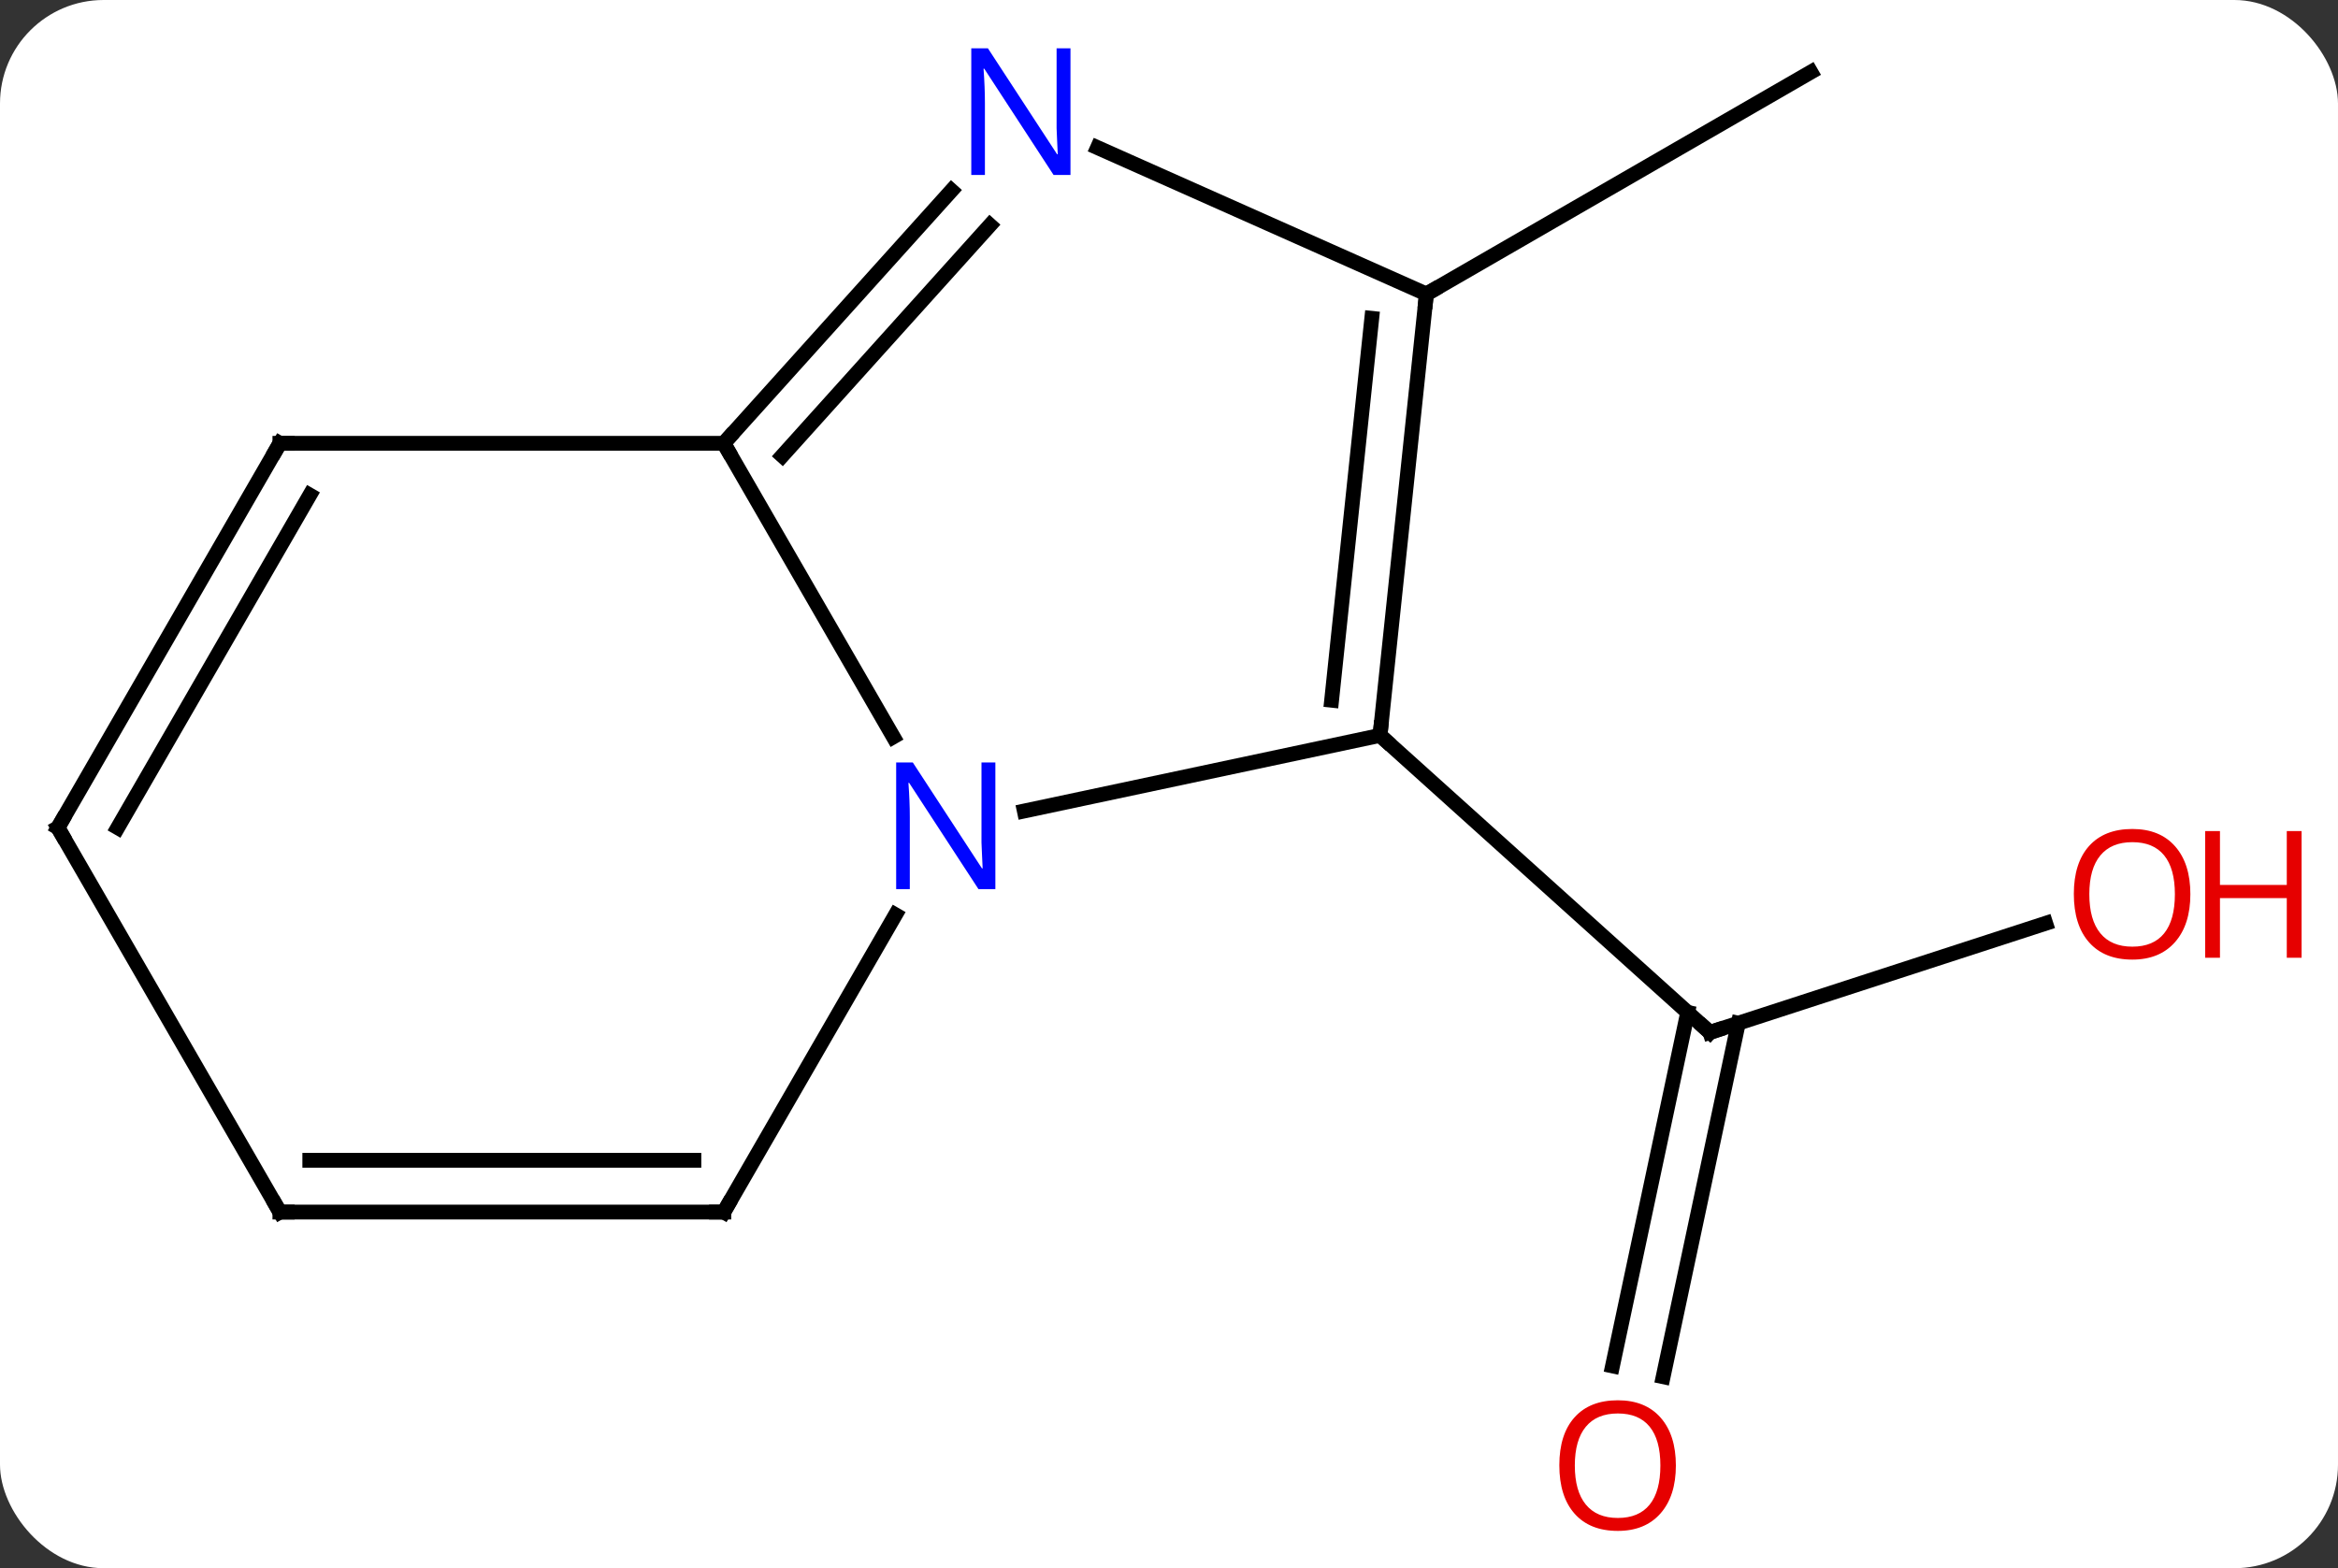 <svg width="158" viewBox="0 0 158 106" style="fill-opacity:1; color-rendering:auto; color-interpolation:auto; text-rendering:auto; stroke:black; stroke-linecap:square; stroke-miterlimit:10; shape-rendering:auto; stroke-opacity:1; fill:black; stroke-dasharray:none; font-weight:normal; stroke-width:1; font-family:'Open Sans'; font-style:normal; stroke-linejoin:miter; font-size:12; stroke-dashoffset:0; image-rendering:auto;" height="106" class="cas-substance-image" xmlns:xlink="http://www.w3.org/1999/xlink" xmlns="http://www.w3.org/2000/svg"><rect x="0" y="0" width="158" height="106" fill="#333333" stroke="none"/><svg class="cas-substance-single-component"><rect y="0" x="0" width="158" stroke="none" ry="7" rx="7" height="106" fill="white" class="cas-substance-group"/><svg y="0" x="0" width="158" viewBox="0 0 158 106" style="fill:black;" height="106" class="cas-substance-single-component-image"><svg><g><g transform="translate(74,52)" style="text-rendering:geometricPrecision; color-rendering:optimizeQuality; color-interpolation:linearRGB; stroke-linecap:butt; image-rendering:optimizeQuality;"><line y2="10.409" y1="17.784" x2="64.246" x1="41.553" style="fill:none;"/><line y2="40.33" y1="16.432" x2="34.972" x1="40.051" style="fill:none;"/><line y2="41.058" y1="17.159" x2="38.395" x1="43.475" style="fill:none;"/><line y2="-2.292" y1="17.784" x2="19.26" x1="41.553" style="fill:none;"/><line y2="-32.127" y1="-47.127" x2="22.395" x1="48.375" style="fill:none;"/><line y2="-2.292" y1="2.817" x2="19.26" x1="-4.778" style="fill:none;"/><line y2="-22.035" y1="-2.193" x2="-25.086" x1="-13.63" style="fill:none;"/><line y2="29.928" y1="9.833" x2="-25.086" x1="-13.485" style="fill:none;"/><line y2="-32.127" y1="-2.292" x2="22.395" x1="19.26" style="fill:none;"/><line y2="-30.483" y1="-4.667" x2="18.703" x1="15.99" style="fill:none;"/><line y2="-39.12" y1="-22.035" x2="-9.7" x1="-25.086" style="fill:none;"/><line y2="-36.778" y1="-21.194" x2="-7.099" x1="-21.133" style="fill:none;"/><line y2="-22.035" y1="-22.035" x2="-55.086" x1="-25.086" style="fill:none;"/><line y2="29.928" y1="29.928" x2="-55.086" x1="-25.086" style="fill:none;"/><line y2="26.428" y1="26.428" x2="-53.065" x1="-27.107" style="fill:none;"/><line y2="-42.022" y1="-32.127" x2="0.169" x1="22.395" style="fill:none;"/><line y2="3.945" y1="-22.035" x2="-70.086" x1="-55.086" style="fill:none;"/><line y2="3.945" y1="-18.535" x2="-66.044" x1="-53.065" style="fill:none;"/><line y2="3.945" y1="29.928" x2="-70.086" x1="-55.086" style="fill:none;"/><path style="fill:none; stroke-miterlimit:5;" d="M42.029 17.63 L41.553 17.784 L41.181 17.449"/></g><g transform="translate(74,52)" style="stroke-linecap:butt; fill:rgb(230,0,0); text-rendering:geometricPrecision; color-rendering:optimizeQuality; image-rendering:optimizeQuality; font-family:'Open Sans'; stroke:rgb(230,0,0); color-interpolation:linearRGB; stroke-miterlimit:5;"><path style="stroke:none;" d="M74.023 8.441 Q74.023 10.503 72.984 11.683 Q71.945 12.863 70.102 12.863 Q68.211 12.863 67.18 11.698 Q66.148 10.534 66.148 8.425 Q66.148 6.331 67.18 5.183 Q68.211 4.034 70.102 4.034 Q71.961 4.034 72.992 5.206 Q74.023 6.378 74.023 8.441 ZM67.195 8.441 Q67.195 10.175 67.938 11.081 Q68.68 11.988 70.102 11.988 Q71.523 11.988 72.25 11.089 Q72.977 10.191 72.977 8.441 Q72.977 6.706 72.25 5.816 Q71.523 4.925 70.102 4.925 Q68.68 4.925 67.938 5.824 Q67.195 6.722 67.195 8.441 Z"/><path style="stroke:none;" d="M81.539 12.738 L80.539 12.738 L80.539 8.706 L76.023 8.706 L76.023 12.738 L75.023 12.738 L75.023 4.175 L76.023 4.175 L76.023 7.816 L80.539 7.816 L80.539 4.175 L81.539 4.175 L81.539 12.738 Z"/><path style="stroke:none;" d="M39.254 47.057 Q39.254 49.119 38.214 50.299 Q37.175 51.479 35.332 51.479 Q33.441 51.479 32.41 50.315 Q31.378 49.15 31.378 47.041 Q31.378 44.947 32.41 43.799 Q33.441 42.65 35.332 42.65 Q37.191 42.65 38.222 43.822 Q39.254 44.994 39.254 47.057 ZM32.425 47.057 Q32.425 48.791 33.168 49.697 Q33.91 50.604 35.332 50.604 Q36.754 50.604 37.48 49.705 Q38.207 48.807 38.207 47.057 Q38.207 45.322 37.48 44.432 Q36.754 43.541 35.332 43.541 Q33.91 43.541 33.168 44.44 Q32.425 45.338 32.425 47.057 Z"/><path style="fill:rgb(0,5,255); stroke:none;" d="M-6.734 8.101 L-7.875 8.101 L-12.563 0.914 L-12.609 0.914 Q-12.516 2.179 -12.516 3.226 L-12.516 8.101 L-13.438 8.101 L-13.438 -0.461 L-12.313 -0.461 L-7.641 6.695 L-7.594 6.695 Q-7.594 6.539 -7.641 5.679 Q-7.688 4.82 -7.672 4.445 L-7.672 -0.461 L-6.734 -0.461 L-6.734 8.101 Z"/><path style="fill:none; stroke:black;" d="M19.312 -2.789 L19.26 -2.292 L19.631 -1.957"/><path style="fill:none; stroke:black;" d="M-24.751 -22.407 L-25.086 -22.035 L-24.836 -21.602"/><path style="fill:none; stroke:black;" d="M-24.836 29.495 L-25.086 29.928 L-25.586 29.928"/><path style="fill:none; stroke:black;" d="M22.343 -31.63 L22.395 -32.127 L22.828 -32.377"/><path style="fill:rgb(0,5,255); stroke:none;" d="M-1.658 -40.172 L-2.799 -40.172 L-7.487 -47.359 L-7.533 -47.359 Q-7.44 -46.094 -7.44 -45.047 L-7.44 -40.172 L-8.362 -40.172 L-8.362 -48.734 L-7.237 -48.734 L-2.565 -41.578 L-2.518 -41.578 Q-2.518 -41.734 -2.565 -42.594 Q-2.612 -43.453 -2.596 -43.828 L-2.596 -48.734 L-1.658 -48.734 L-1.658 -40.172 Z"/><path style="fill:none; stroke:black;" d="M-54.586 -22.035 L-55.086 -22.035 L-55.336 -21.602"/><path style="fill:none; stroke:black;" d="M-54.586 29.928 L-55.086 29.928 L-55.336 29.495"/><path style="fill:none; stroke:black;" d="M-69.836 3.512 L-70.086 3.945 L-69.836 4.378"/></g></g></svg></svg></svg></svg>